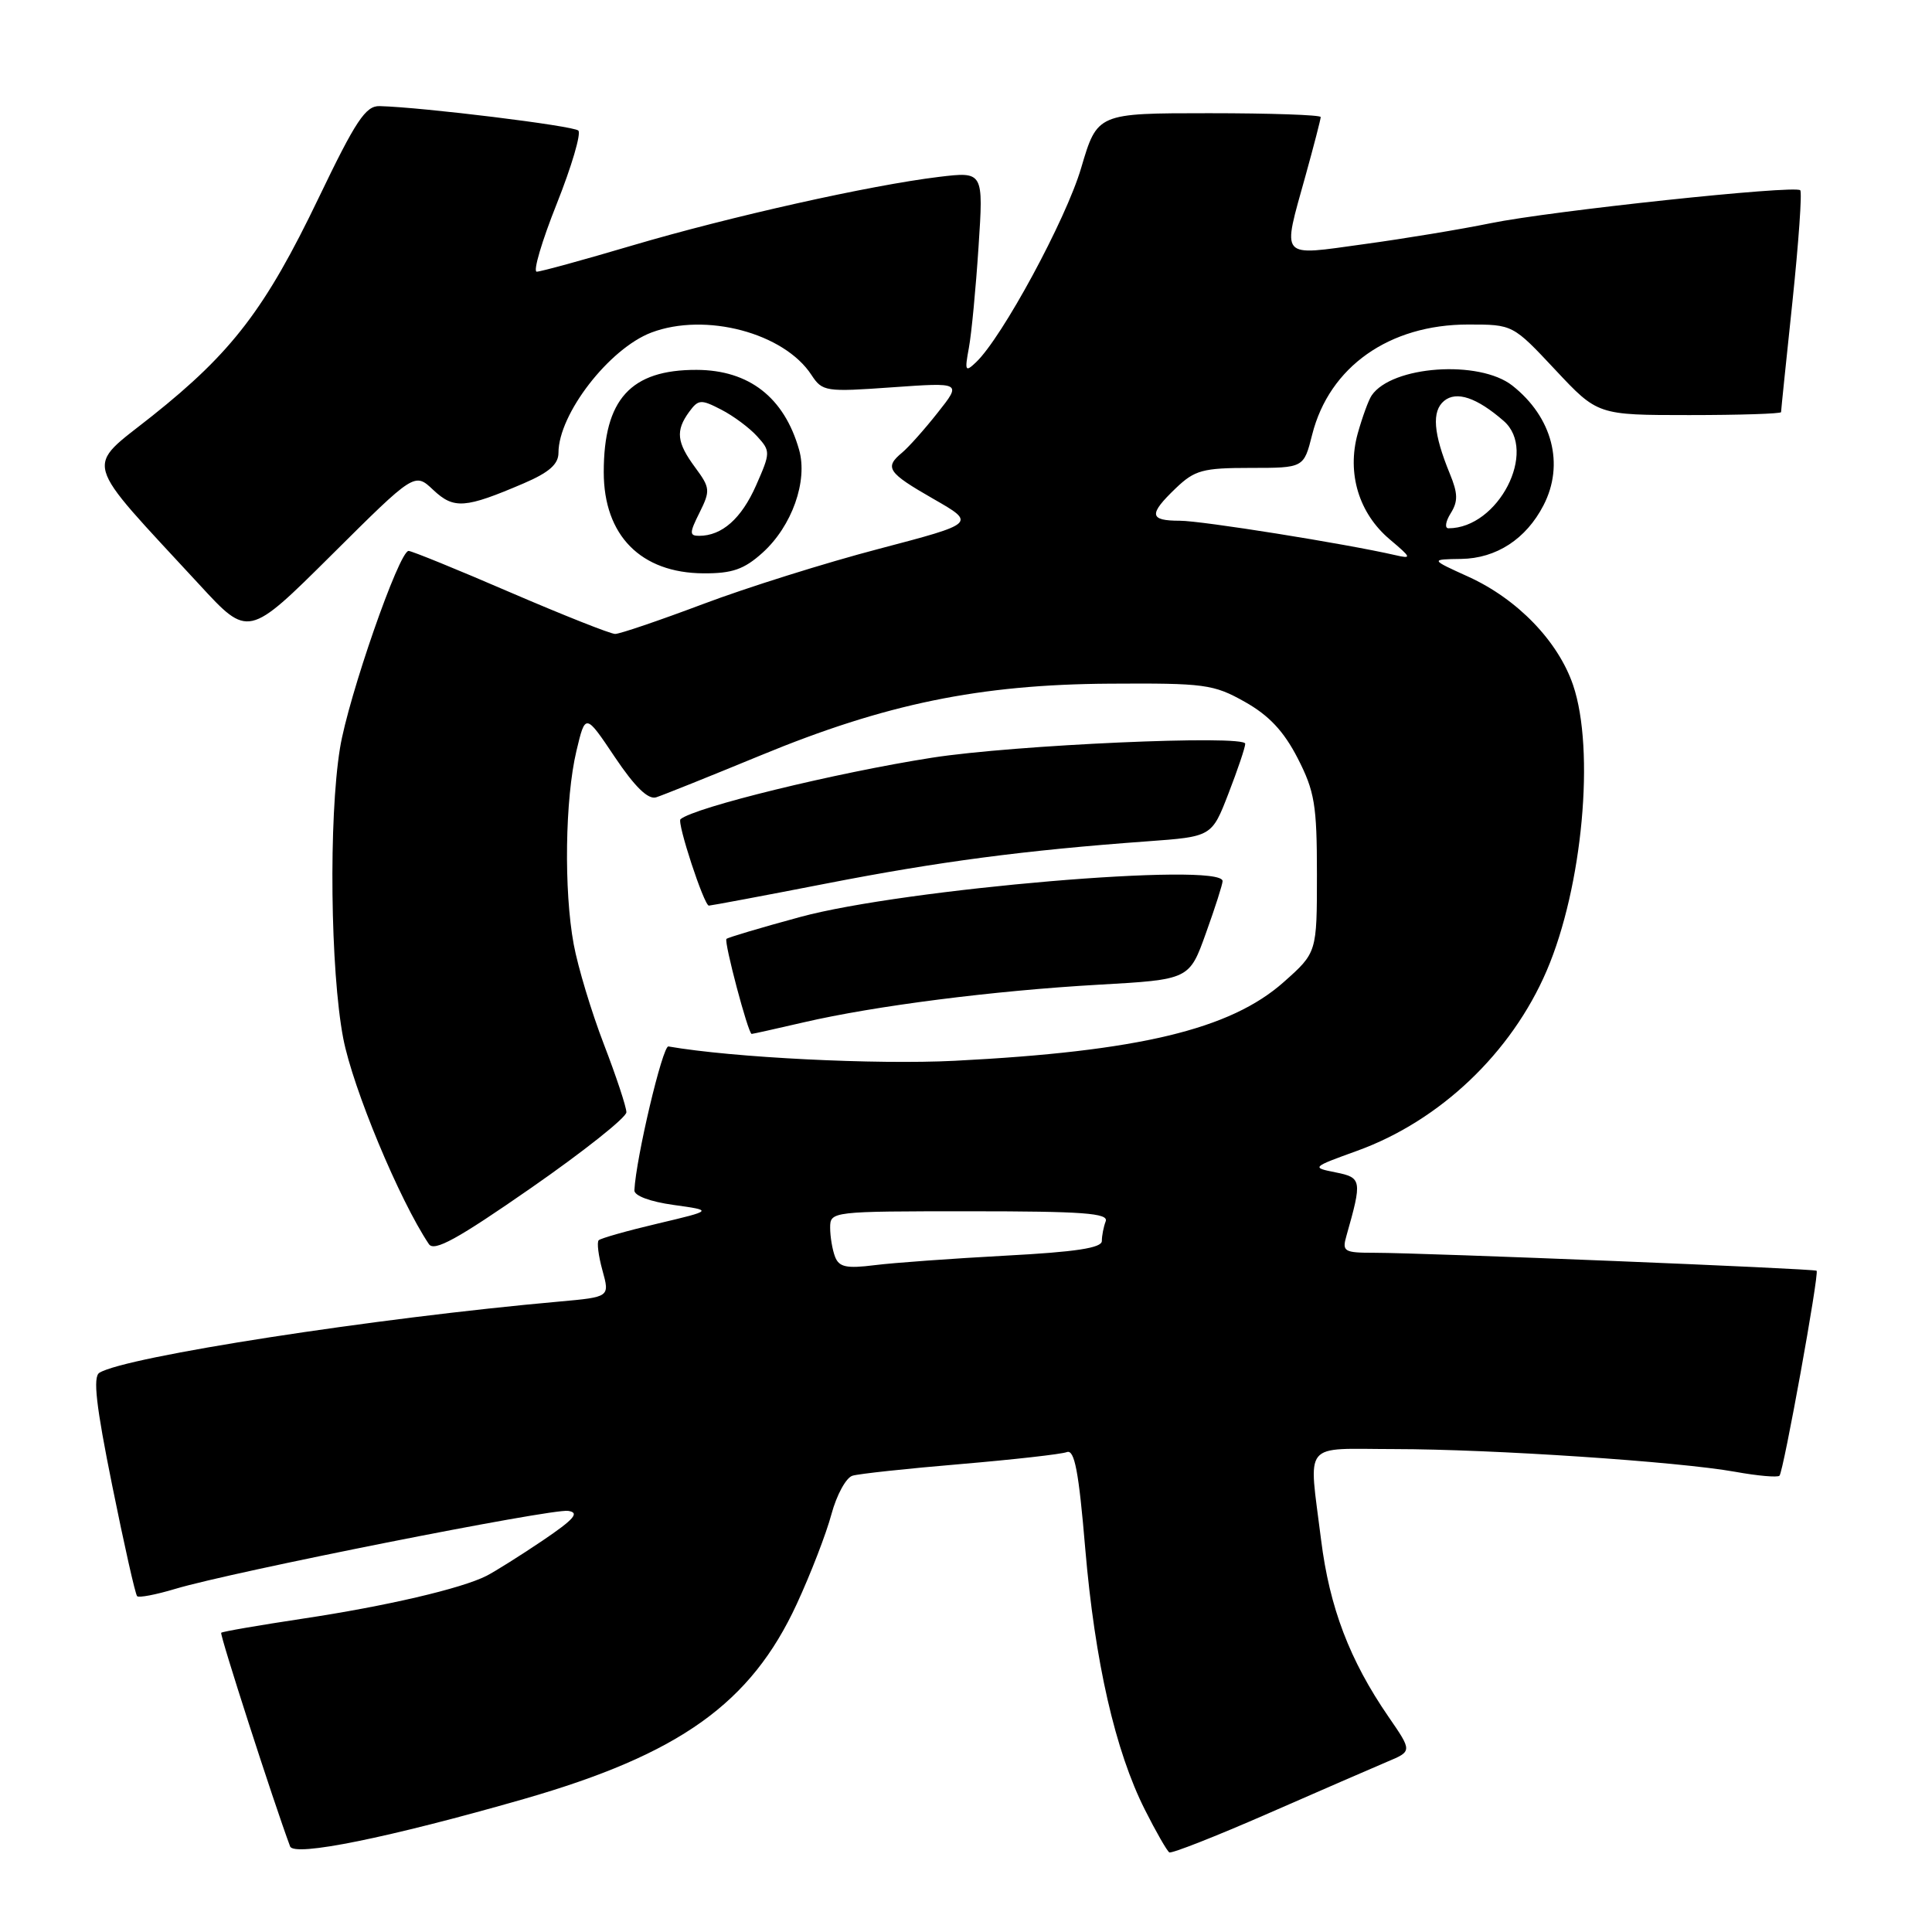 <?xml version="1.0" encoding="UTF-8" standalone="no"?>
<!DOCTYPE svg PUBLIC "-//W3C//DTD SVG 1.1//EN" "http://www.w3.org/Graphics/SVG/1.1/DTD/svg11.dtd" >
<svg xmlns="http://www.w3.org/2000/svg" xmlns:xlink="http://www.w3.org/1999/xlink" version="1.1" viewBox="0 0 256 256">
 <g >
 <path fill="currentColor"
d=" M 69.40 238.38 C 90.06 232.44 99.49 225.71 105.57 212.55 C 107.42 208.55 109.49 203.19 110.17 200.64 C 110.86 198.09 112.11 195.79 112.96 195.54 C 113.81 195.28 120.25 194.59 127.27 194.00 C 134.30 193.40 140.64 192.69 141.36 192.41 C 142.38 192.03 142.94 194.95 143.80 205.20 C 145.08 220.22 147.77 232.00 151.71 239.81 C 153.18 242.73 154.64 245.27 154.94 245.45 C 155.25 245.63 161.12 243.32 168.00 240.31 C 174.88 237.30 181.99 234.21 183.81 233.44 C 187.13 232.05 187.13 232.05 183.99 227.49 C 178.83 219.99 176.17 213.00 175.05 204.03 C 173.40 190.75 172.40 192.00 184.75 192.01 C 197.68 192.02 222.41 193.67 229.92 195.02 C 232.90 195.56 235.54 195.79 235.79 195.54 C 236.32 195.01 241.08 168.74 240.71 168.38 C 240.43 168.10 188.91 166.01 182.13 166.00 C 178.08 166.00 177.81 165.84 178.41 163.75 C 180.50 156.39 180.45 156.04 176.99 155.35 C 173.75 154.70 173.77 154.68 179.85 152.48 C 190.81 148.51 200.28 139.51 204.95 128.61 C 209.70 117.54 211.37 99.37 208.44 90.77 C 206.45 84.95 201.07 79.38 194.57 76.42 C 189.50 74.12 189.50 74.12 193.62 74.06 C 198.27 73.99 202.21 71.43 204.52 66.96 C 207.33 61.53 205.70 55.27 200.39 51.09 C 196.01 47.65 184.43 48.46 181.75 52.40 C 181.34 53.00 180.51 55.28 179.90 57.46 C 178.45 62.73 180.06 68.03 184.16 71.48 C 187.04 73.91 187.10 74.07 184.89 73.56 C 178.21 72.03 159.23 69.00 156.33 69.00 C 152.27 69.00 152.17 68.17 155.80 64.69 C 158.31 62.29 159.37 62.00 165.69 62.00 C 172.76 62.00 172.76 62.00 173.87 57.59 C 176.14 48.60 184.08 43.00 194.54 43.00 C 200.46 43.00 200.46 43.00 206.08 49.00 C 211.70 55.00 211.70 55.00 223.85 55.00 C 230.53 55.00 236.00 54.82 236.00 54.61 C 236.00 54.39 236.68 47.79 237.51 39.95 C 238.33 32.10 238.80 25.47 238.54 25.21 C 237.84 24.50 205.46 27.95 197.50 29.58 C 193.65 30.37 186.11 31.62 180.75 32.35 C 169.39 33.91 169.88 34.49 173.00 23.24 C 174.10 19.27 175.00 15.79 175.00 15.51 C 175.00 15.23 168.34 15.00 160.20 15.00 C 145.40 15.00 145.40 15.00 143.26 22.25 C 141.25 29.09 132.79 44.72 129.33 48.00 C 127.90 49.36 127.81 49.17 128.38 46.10 C 128.73 44.23 129.30 38.21 129.66 32.72 C 130.32 22.73 130.32 22.73 124.41 23.44 C 115.33 24.54 96.77 28.69 83.77 32.53 C 77.32 34.44 71.63 36.00 71.12 36.00 C 70.60 36.00 71.80 31.95 73.77 27.01 C 75.74 22.06 77.03 17.69 76.63 17.30 C 76.00 16.67 56.03 14.21 50.30 14.06 C 48.45 14.01 47.14 15.98 42.21 26.25 C 35.17 40.91 30.74 46.70 20.16 55.12 C 11.18 62.26 10.66 60.39 26.45 77.50 C 32.90 84.50 32.90 84.50 43.92 73.55 C 54.94 62.59 54.94 62.59 57.41 64.92 C 60.15 67.49 61.61 67.38 69.41 64.04 C 72.76 62.60 74.00 61.51 74.00 60.00 C 74.00 54.87 80.72 46.18 86.32 44.06 C 93.48 41.36 103.88 44.11 107.52 49.68 C 108.97 51.89 109.39 51.95 118.23 51.32 C 127.43 50.67 127.43 50.67 124.25 54.68 C 122.51 56.89 120.38 59.27 119.54 59.97 C 117.15 61.95 117.60 62.62 123.67 66.10 C 129.33 69.34 129.33 69.34 116.48 72.72 C 109.40 74.57 98.90 77.87 93.13 80.05 C 87.36 82.22 82.13 84.00 81.51 84.00 C 80.90 84.00 74.65 81.52 67.63 78.50 C 60.62 75.47 54.55 73.00 54.14 73.00 C 52.88 73.00 46.14 92.39 45.05 99.14 C 43.54 108.42 43.77 128.63 45.48 137.58 C 46.75 144.19 52.92 159.02 56.83 164.85 C 57.53 165.89 60.60 164.20 70.37 157.41 C 77.32 152.58 83.00 148.07 83.00 147.38 C 83.00 146.69 81.66 142.64 80.02 138.38 C 78.38 134.12 76.58 128.16 76.02 125.13 C 74.70 118.01 74.87 105.84 76.38 99.50 C 77.57 94.50 77.57 94.50 81.47 100.32 C 84.12 104.27 85.88 105.98 86.94 105.65 C 87.80 105.38 94.02 102.88 100.77 100.10 C 117.33 93.26 129.78 90.70 147.00 90.59 C 159.63 90.51 160.79 90.66 164.95 93.00 C 168.15 94.80 170.11 96.89 171.95 100.47 C 174.20 104.86 174.50 106.66 174.50 115.83 C 174.50 126.22 174.50 126.22 170.10 130.13 C 163.03 136.41 150.86 139.32 126.50 140.56 C 116.02 141.09 97.07 140.14 88.57 138.66 C 87.80 138.53 84.27 153.44 84.06 157.72 C 84.02 158.44 86.14 159.23 89.25 159.66 C 94.50 160.39 94.50 160.39 87.15 162.13 C 83.11 163.08 79.59 164.08 79.33 164.34 C 79.07 164.60 79.29 166.40 79.83 168.34 C 80.80 171.86 80.80 171.86 74.15 172.46 C 49.67 174.64 16.63 179.76 13.17 181.90 C 12.29 182.44 12.73 186.27 14.87 196.85 C 16.45 204.67 17.93 211.27 18.17 211.50 C 18.40 211.74 20.68 211.30 23.24 210.53 C 30.69 208.29 73.10 199.87 75.28 200.20 C 76.84 200.43 76.10 201.29 71.89 204.14 C 68.92 206.14 65.59 208.23 64.48 208.80 C 61.13 210.50 51.13 212.83 40.05 214.49 C 34.31 215.36 29.47 216.19 29.31 216.35 C 29.09 216.58 36.23 238.73 38.44 244.66 C 38.96 246.06 51.52 243.51 69.40 238.38 Z  M 106.47 135.47 C 115.95 133.27 131.66 131.27 145.54 130.48 C 157.59 129.80 157.59 129.80 159.79 123.65 C 161.01 120.27 162.00 117.16 162.00 116.75 C 162.00 114.19 119.73 117.78 106.05 121.50 C 100.85 122.91 96.45 124.22 96.26 124.41 C 95.90 124.77 99.14 137.00 99.60 137.00 C 99.75 137.00 102.84 136.31 106.47 135.47 Z  M 109.50 117.07 C 124.42 114.16 135.73 112.67 152.03 111.48 C 160.57 110.86 160.57 110.86 162.78 105.14 C 164.00 101.99 165.00 99.03 165.00 98.55 C 165.00 97.34 134.37 98.70 123.50 100.40 C 110.77 102.39 92.04 106.97 90.17 108.55 C 89.67 108.97 93.29 120.00 93.93 120.00 C 94.24 119.99 101.25 118.68 109.50 117.07 Z  M 101.03 73.25 C 104.94 69.73 107.07 63.73 105.88 59.58 C 103.91 52.66 99.26 49.04 92.32 49.01 C 83.57 48.98 80.00 52.91 80.00 62.56 C 80.00 70.95 84.91 75.93 93.23 75.97 C 97.01 75.99 98.59 75.45 101.03 73.25 Z  M 110.65 166.53 C 110.29 165.60 110.00 163.86 110.00 162.67 C 110.00 160.52 110.19 160.50 128.51 160.50 C 143.51 160.50 146.92 160.75 146.51 161.83 C 146.23 162.56 146.00 163.74 146.00 164.44 C 146.00 165.36 142.55 165.89 133.25 166.38 C 126.24 166.76 118.43 167.32 115.90 167.64 C 112.16 168.11 111.18 167.90 110.65 166.53 Z  M 192.22 68.02 C 193.21 66.44 193.19 65.39 192.11 62.77 C 189.92 57.43 189.69 54.50 191.35 53.12 C 192.99 51.77 195.68 52.67 199.25 55.78 C 203.81 59.76 198.53 70.00 191.93 70.00 C 191.41 70.00 191.54 69.11 192.22 68.02 Z  M 92.70 67.91 C 94.14 65.01 94.10 64.63 92.12 61.95 C 89.66 58.62 89.49 57.08 91.32 54.57 C 92.54 52.91 92.88 52.89 95.57 54.28 C 97.19 55.11 99.33 56.71 100.33 57.82 C 102.11 59.78 102.10 59.97 100.18 64.33 C 98.24 68.72 95.66 71.00 92.64 71.00 C 91.34 71.00 91.34 70.62 92.70 67.91 Z "/>
</g>
</svg>